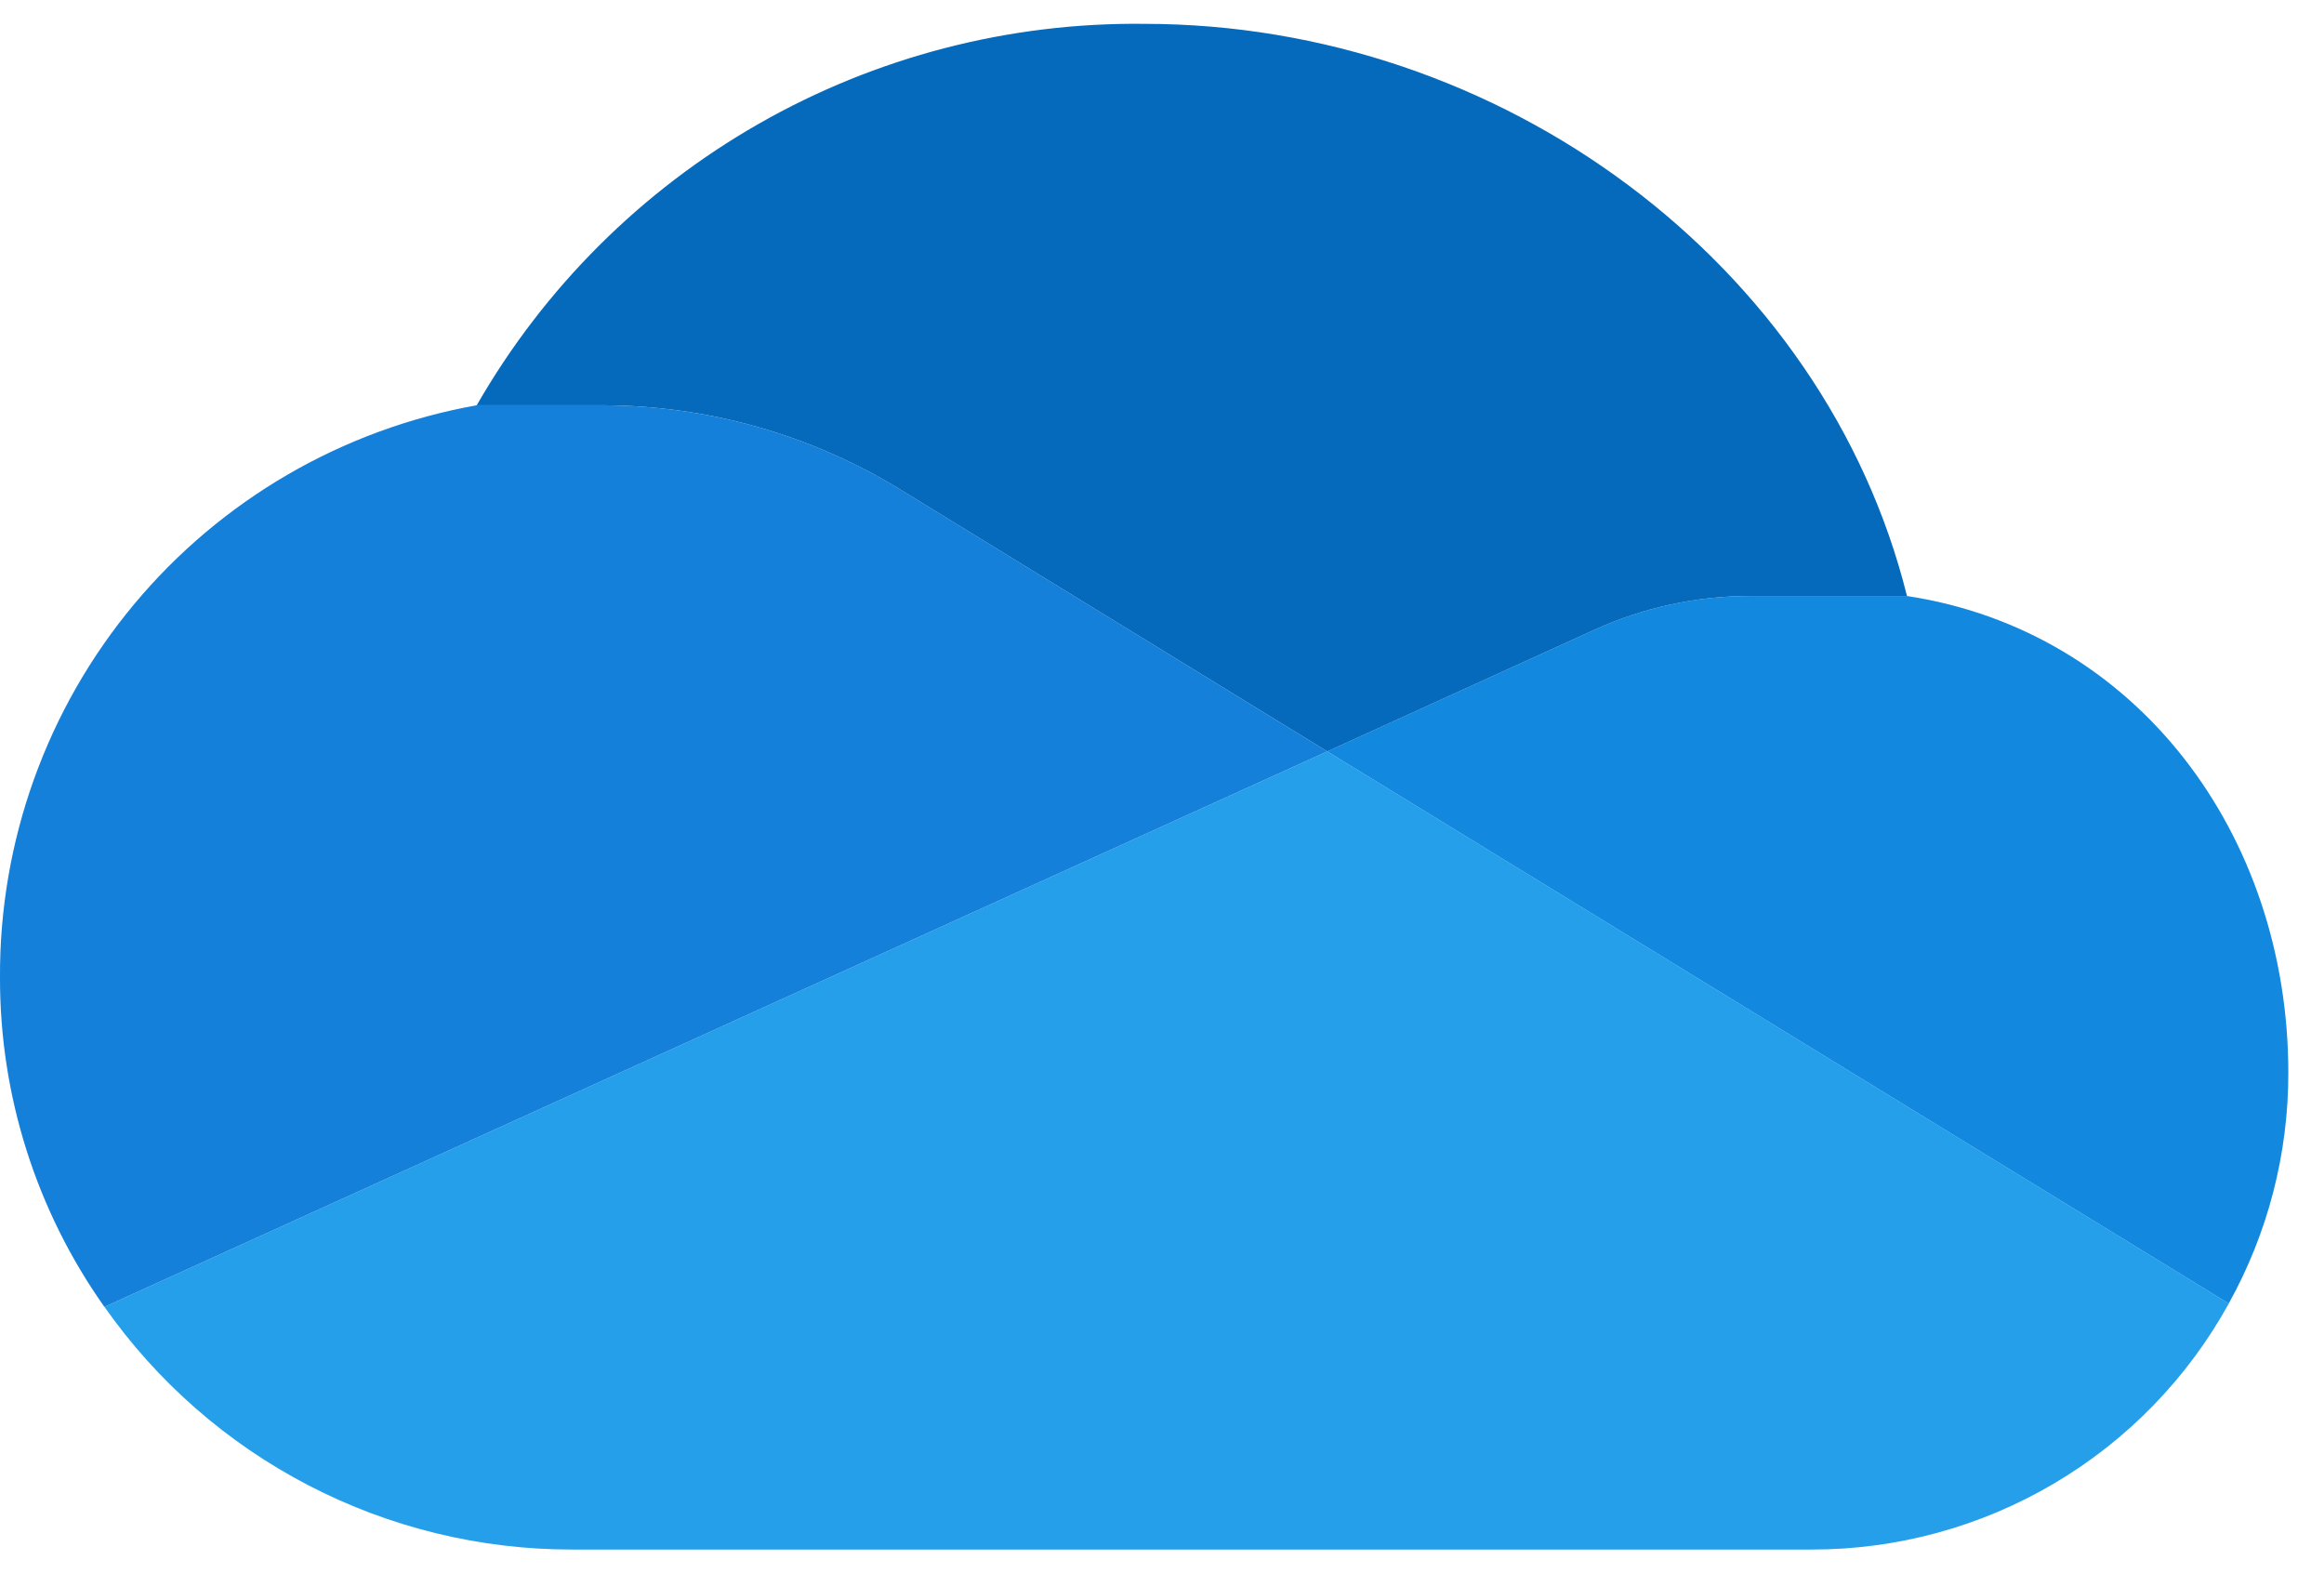 <svg width="65" height="44" viewBox="0 0 65 44" fill="none" xmlns="http://www.w3.org/2000/svg">
<path d="M53.334 16.668C59.748 17.641 64.002 23.322 64.002 30.002C64.005 32.26 63.432 34.482 62.335 36.456L37.12 21.015L44.561 17.628C45.945 16.992 47.451 16.665 48.974 16.668H53.334Z" fill="#1288DF"/>
<path d="M37.123 21.014L62.338 36.455C61.187 38.542 59.498 40.281 57.445 41.491C55.393 42.702 53.053 43.339 50.67 43.336H16.002C13.436 43.339 10.908 42.724 8.631 41.542C6.354 40.361 4.395 38.648 2.921 36.548L37.123 21.014Z" fill="#259FEA"/>
<path d="M25.188 13.694L37.122 21.015L2.92 36.549C1.013 33.856 -0.007 30.635 0 27.335C-0.019 23.525 1.308 19.83 3.748 16.902C6.188 13.975 9.583 12.003 13.334 11.334H16.828C19.779 11.334 22.673 12.151 25.188 13.694Z" fill="#1480DA"/>
<path d="M53.336 16.668H48.976C47.453 16.665 45.947 16.992 44.562 17.628L37.122 21.015L25.188 13.695C22.673 12.151 19.779 11.334 16.828 11.334H13.334C15.215 8.056 17.937 5.339 21.218 3.464C24.5 1.589 28.223 0.623 32.002 0.667C42.002 0.667 51.029 7.388 53.336 16.668Z" fill="#056ABC"/>
</svg>
